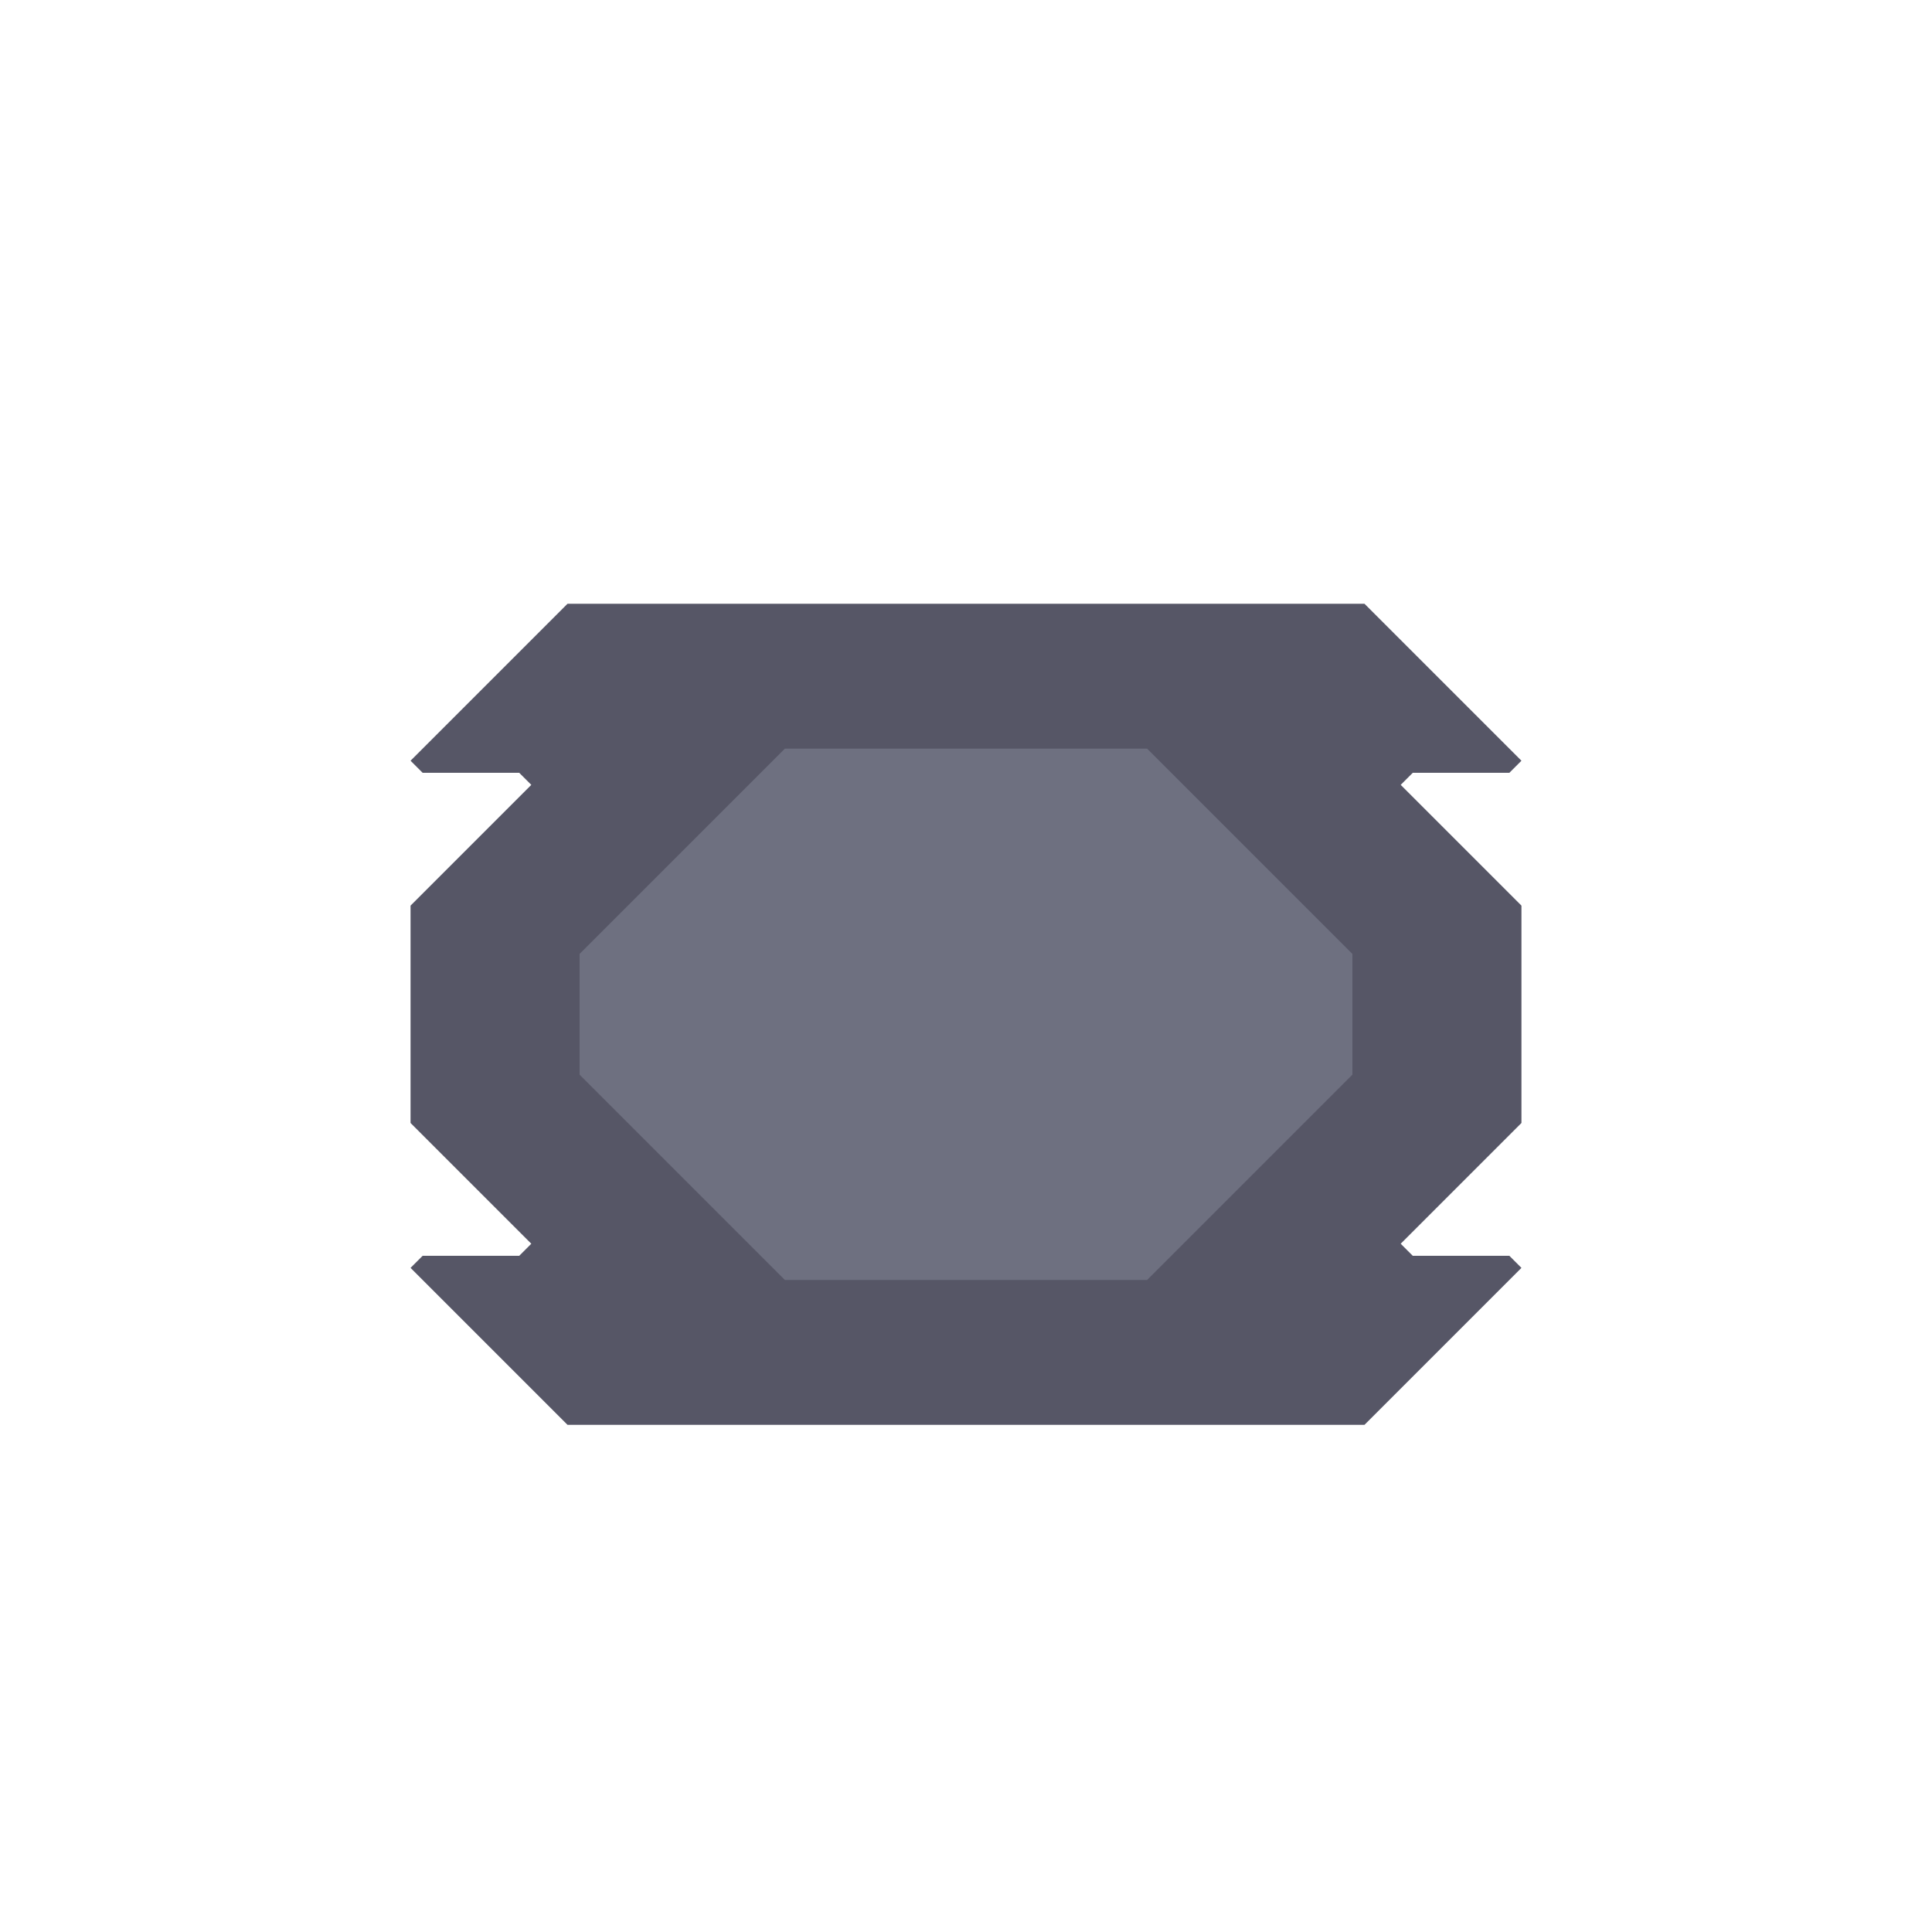 <svg xmlns="http://www.w3.org/2000/svg" width="80" height="80" style="fill-opacity:1;color-rendering:auto;color-interpolation:auto;text-rendering:auto;stroke:#000;stroke-linecap:square;stroke-miterlimit:10;shape-rendering:auto;stroke-opacity:1;fill:#000;stroke-dasharray:none;font-weight:400;stroke-width:1;font-family:&quot;Dialog&quot;;font-style:normal;stroke-linejoin:miter;font-size:12px;stroke-dashoffset:0;image-rendering:auto">
    <g style="stroke-linecap:round;fill:#565666;stroke:#565666">
        <path stroke="none" d="m17.5 32-.5-.5 6.5-6.5h33l6.5 6.5-.5.5h-4l-.5.5 5 5v9l-5 5 .5.5h4l.5.5-6.5 6.5h-33L17 52.5l.5-.5h4l.5-.5-5-5v-9l5-5-.5-.5Z" style="stroke:none"/>
    </g>
    <g stroke="none" style="stroke-linecap:round;fill:#565666;stroke:#565666">
        <path d="M24 39.5v5l8.5 8.5h15l8.5-8.5v-5L47.5 31h-15Z" style="stroke:none"/>
        <path d="M24 44.5v-5l8.5-8.5h15l8.5 8.5v5L47.5 53h-15Z" style="fill:#6e7080;stroke:none"/>
    </g>
</svg>
